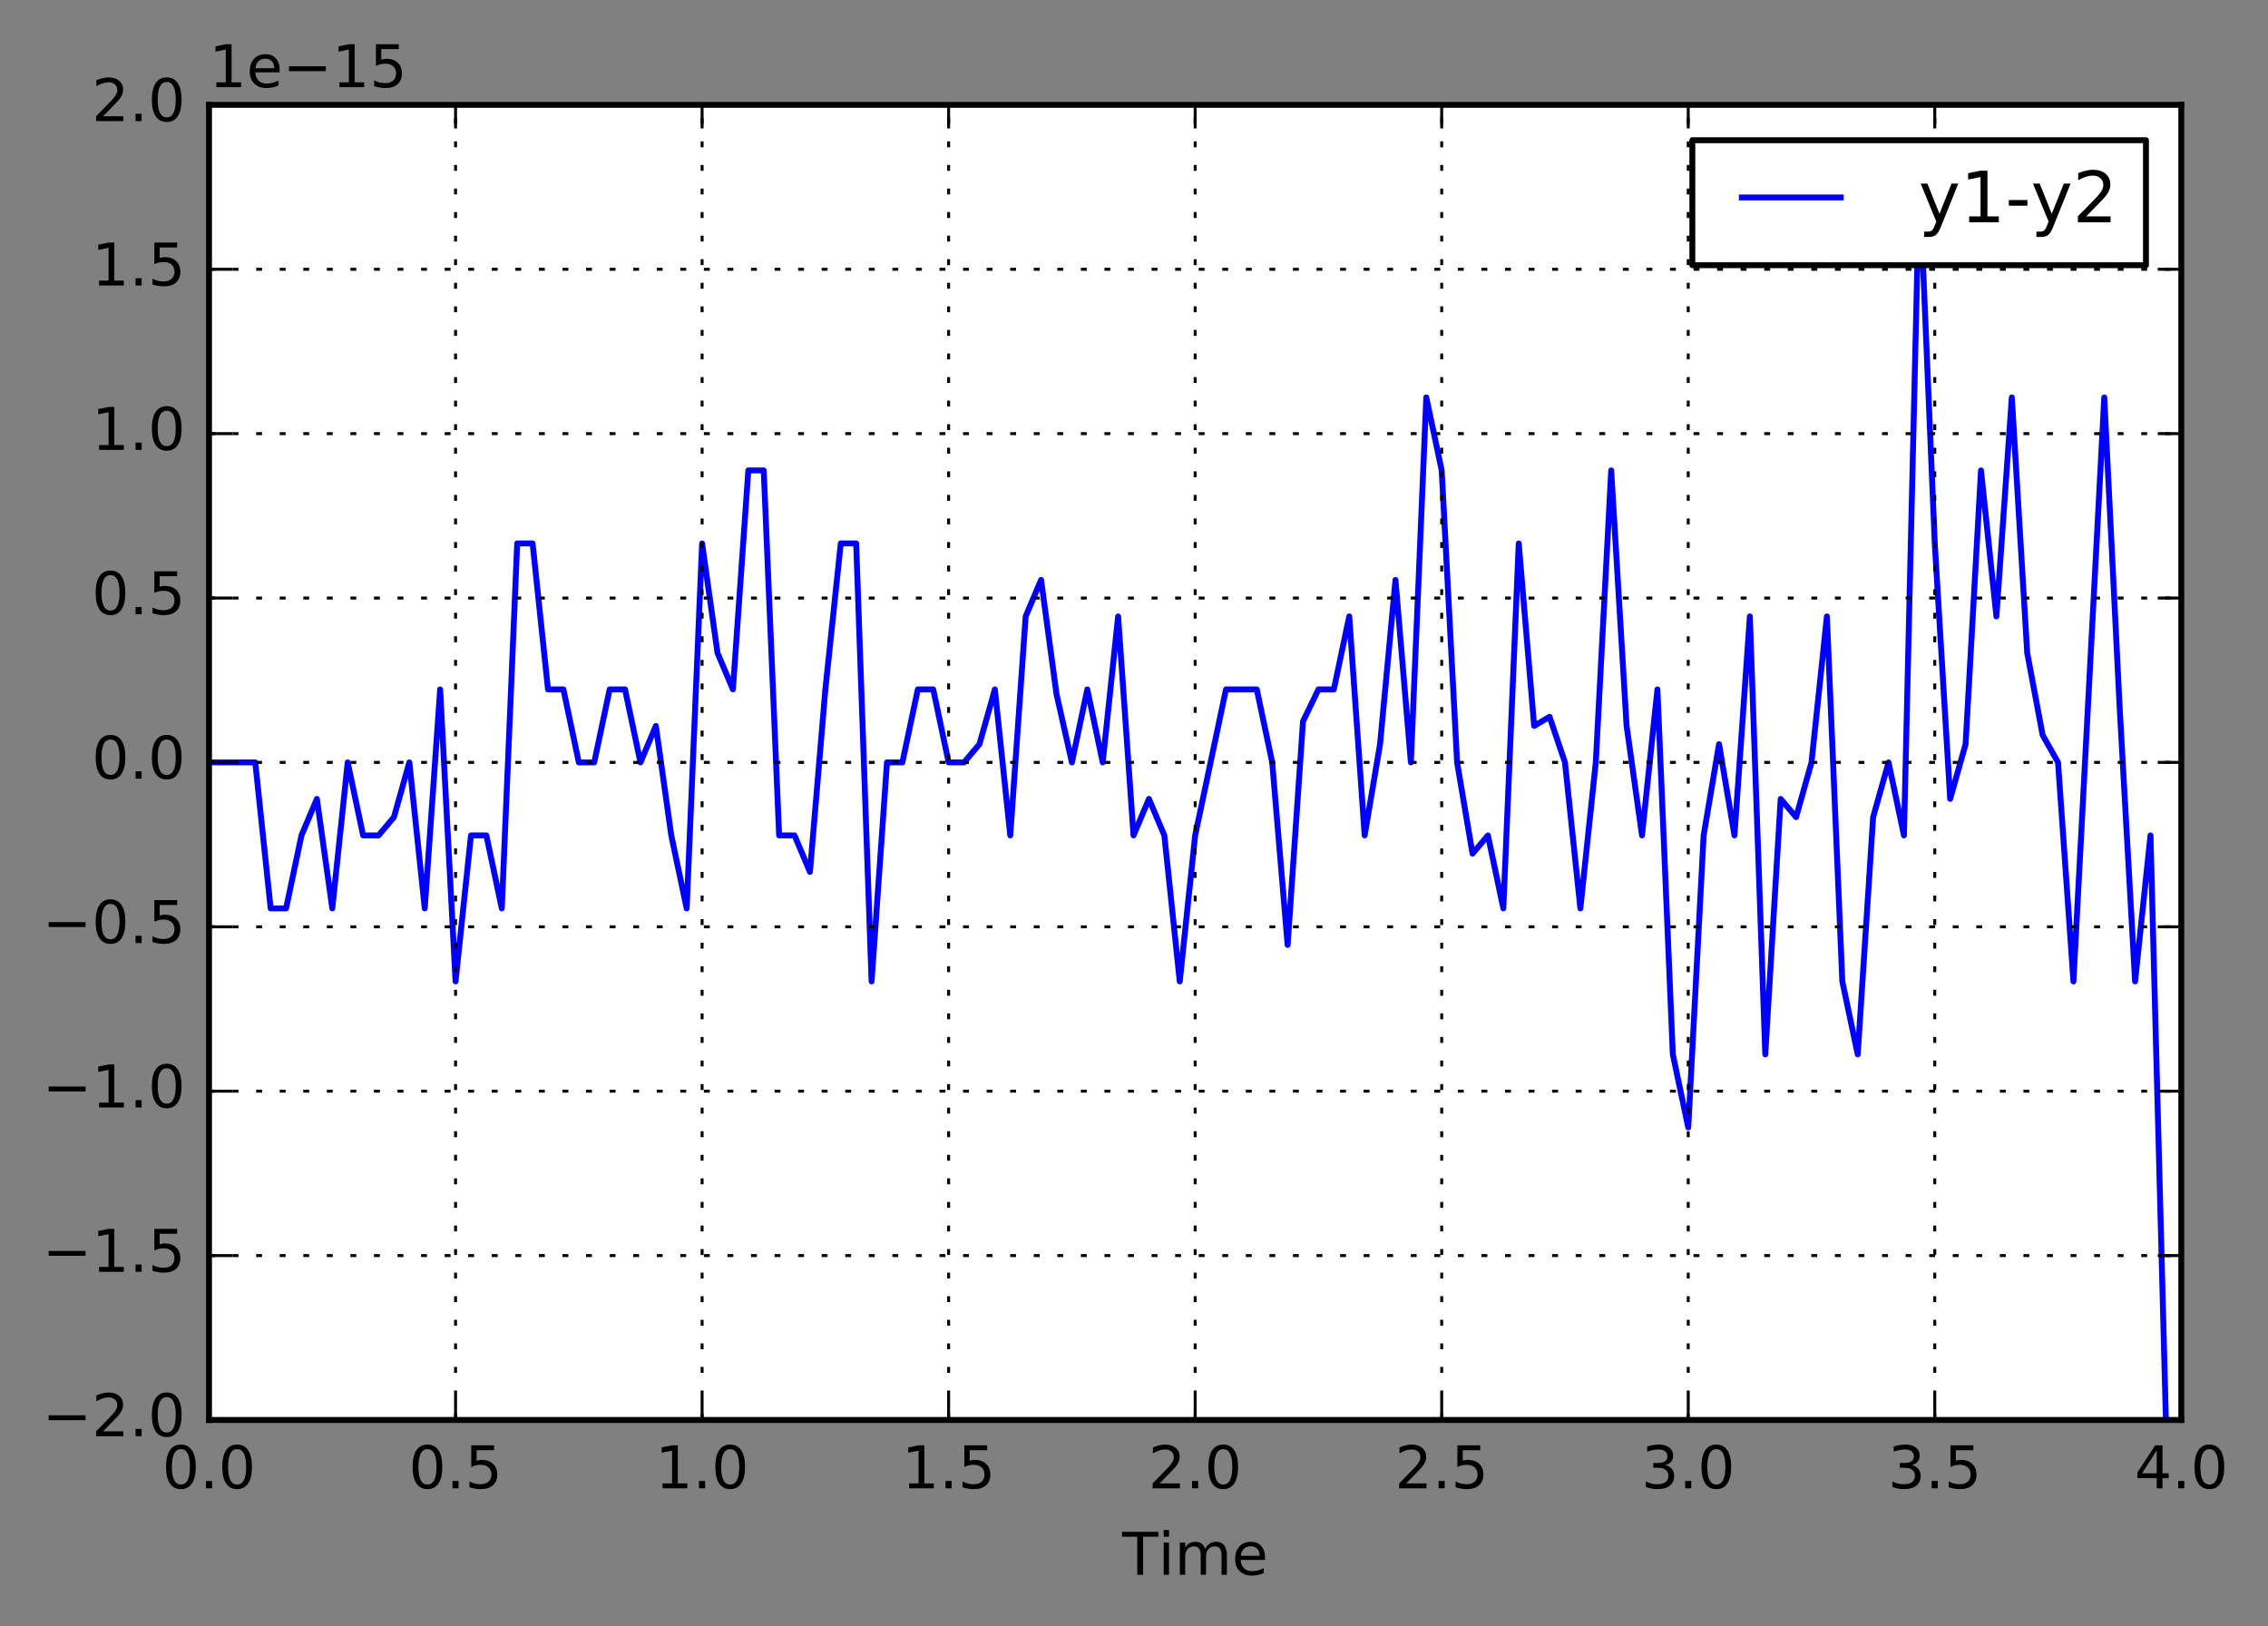 <?xml version="1.0" encoding="utf-8" standalone="no"?>
<!DOCTYPE svg PUBLIC "-//W3C//DTD SVG 1.1//EN"
  "http://www.w3.org/Graphics/SVG/1.1/DTD/svg11.dtd">
<!-- Created with matplotlib (http://matplotlib.org/) -->
<svg height="276pt" version="1.1" viewBox="0 0 385 276" width="385pt" xmlns="http://www.w3.org/2000/svg" xmlns:xlink="http://www.w3.org/1999/xlink">
 <rect x="0" y="0" width="385" height="276" fill="#808080" stroke="none"/>
 <defs>
  <style type="text/css">
*{stroke-linecap:butt;stroke-linejoin:round;stroke-miterlimit:100000;}
  </style>
 </defs>
 <g id="figure_1">
  <g id="patch_1">
   <path d="M 0 276.555 
L 385.434 276.555 
L 385.434 0 
L 0 0 
L 0 276.555 
z
" style="fill:none;"/>
  </g>
  <g id="axes_1">
   <g id="patch_2">
    <path d="M 35.483 240.998 
L 370.283 240.998 
L 370.283 17.798 
L 35.483 17.798 
z
" style="fill:#ffffff;"/>
   </g>
   <g id="line2d_1">
    <path clip-path="url(#p79f8b0995b)" d="M 35.483 129.398 
L 43.33 129.398 
L 45.945 154.179 
L 48.561 154.179 
L 51.177 141.789 
L 53.792 135.593 
L 56.408 154.179 
L 59.023 129.398 
L 61.639 141.789 
L 64.255 141.789 
L 66.87 138.691 
L 69.486 129.398 
L 72.102 154.179 
L 74.717 117.008 
L 77.333 166.569 
L 79.948 141.789 
L 82.564 141.789 
L 85.18 154.179 
L 87.795 92.228 
L 90.411 92.228 
L 93.027 117.008 
L 95.642 117.008 
L 98.258 129.398 
L 100.873 129.398 
L 103.489 117.008 
L 106.105 117.008 
L 108.72 129.398 
L 111.336 123.203 
L 113.952 141.789 
L 116.567 154.179 
L 119.183 92.228 
L 121.798 110.813 
L 124.414 117.008 
L 127.03 79.838 
L 129.645 79.838 
L 132.261 141.789 
L 134.877 141.789 
L 137.492 147.984 
L 140.108 117.008 
L 142.723 92.228 
L 145.339 92.228 
L 147.955 166.569 
L 150.57 129.398 
L 153.186 129.398 
L 155.802 117.008 
L 158.417 117.008 
L 161.033 129.398 
L 163.648 129.398 
L 166.264 126.301 
L 168.88 117.008 
L 171.495 141.789 
L 174.111 104.618 
L 176.727 98.423 
L 179.342 117.783 
L 181.958 129.398 
L 184.573 117.008 
L 187.189 129.398 
L 189.805 104.618 
L 192.42 141.789 
L 195.036 135.593 
L 197.652 141.789 
L 200.267 166.569 
L 202.883 141.789 
L 208.114 117.008 
L 213.345 117.008 
L 215.961 129.398 
L 218.577 160.374 
L 221.192 122.429 
L 223.808 117.008 
L 226.423 117.008 
L 229.039 104.618 
L 231.655 141.789 
L 234.27 126.301 
L 236.886 98.423 
L 239.502 129.398 
L 242.117 67.448 
L 244.733 79.838 
L 247.348 129.398 
L 249.964 144.886 
L 252.58 141.789 
L 255.195 154.179 
L 257.811 92.228 
L 260.427 123.203 
L 263.042 121.655 
L 265.658 129.398 
L 268.273 154.179 
L 270.889 129.398 
L 273.505 79.838 
L 276.12 123.203 
L 278.736 141.789 
L 281.352 117.008 
L 283.967 178.959 
L 286.583 191.349 
L 289.198 141.789 
L 291.814 126.301 
L 294.43 141.789 
L 297.045 104.618 
L 299.661 178.959 
L 302.277 135.593 
L 304.892 138.691 
L 307.508 129.398 
L 310.123 104.618 
L 312.739 166.569 
L 315.355 178.959 
L 317.97 138.691 
L 320.586 129.398 
L 323.202 141.789 
L 325.817 30.278 
L 328.433 92.228 
L 331.048 135.593 
L 333.664 126.301 
L 336.28 79.838 
L 338.895 104.618 
L 341.511 67.448 
L 344.127 110.813 
L 346.742 124.752 
L 349.358 129.398 
L 351.973 166.569 
L 357.205 67.448 
L 359.82 120.106 
L 362.436 166.569 
L 365.052 141.789 
L 367.667 240.909 
L 367.667 240.909 
" style="fill:none;stroke:#0000ff;stroke-linecap:square;"/>
   </g>
   <g id="patch_3">
    <path d="M 370.283 240.998 
L 370.283 17.798 
" style="fill:none;stroke:#000000;stroke-linecap:square;stroke-linejoin:miter;"/>
   </g>
   <g id="patch_4">
    <path d="M 35.483 240.998 
L 35.483 17.798 
" style="fill:none;stroke:#000000;stroke-linecap:square;stroke-linejoin:miter;"/>
   </g>
   <g id="patch_5">
    <path d="M 35.483 17.798 
L 370.283 17.798 
" style="fill:none;stroke:#000000;stroke-linecap:square;stroke-linejoin:miter;"/>
   </g>
   <g id="patch_6">
    <path d="M 35.483 240.998 
L 370.283 240.998 
" style="fill:none;stroke:#000000;stroke-linecap:square;stroke-linejoin:miter;"/>
   </g>
   <g id="matplotlib.axis_1">
    <g id="xtick_1">
     <g id="line2d_2">
      <path clip-path="url(#p79f8b0995b)" d="M 35.483 240.998 
L 35.483 17.798 
" style="fill:none;stroke:#000000;stroke-dasharray:1,3;stroke-dashoffset:0.0;stroke-width:0.5;"/>
     </g>
     <g id="line2d_3">
      <defs>
       <path d="M 0 0 
L 0 -4 
" id="m3780d0aeb7" style="stroke:#000000;stroke-width:0.5;"/>
      </defs>
      <g>
       <use style="stroke:#000000;stroke-width:0.5;" x="35.483" xlink:href="#m3780d0aeb7" y="240.998"/>
      </g>
     </g>
     <g id="line2d_4">
      <defs>
       <path d="M 0 0 
L 0 4 
" id="m31be5a92f7" style="stroke:#000000;stroke-width:0.5;"/>
      </defs>
      <g>
       <use style="stroke:#000000;stroke-width:0.5;" x="35.483" xlink:href="#m31be5a92f7" y="17.798"/>
      </g>
     </g>
     <g id="text_1">
      <!-- 0.0 -->
      <defs>
       <path d="M 31.781 66.406 
Q 24.172 66.406 20.328 58.906 
Q 16.5 51.422 16.5 36.375 
Q 16.5 21.391 20.328 13.891 
Q 24.172 6.391 31.781 6.391 
Q 39.453 6.391 43.281 13.891 
Q 47.125 21.391 47.125 36.375 
Q 47.125 51.422 43.281 58.906 
Q 39.453 66.406 31.781 66.406 
M 31.781 74.219 
Q 44.047 74.219 50.516 64.516 
Q 56.984 54.828 56.984 36.375 
Q 56.984 17.969 50.516 8.266 
Q 44.047 -1.422 31.781 -1.422 
Q 19.531 -1.422 13.062 8.266 
Q 6.594 17.969 6.594 36.375 
Q 6.594 54.828 13.062 64.516 
Q 19.531 74.219 31.781 74.219 
" id="DejaVuSans-30"/>
       <path d="M 10.688 12.406 
L 21 12.406 
L 21 0 
L 10.688 0 
z
" id="DejaVuSans-2e"/>
      </defs>
      <g transform="translate(27.531 252.597)scale(0.1 -0.1)">
       <use xlink:href="#DejaVuSans-30"/>
       <use x="63.623" xlink:href="#DejaVuSans-2e"/>
       <use x="95.41" xlink:href="#DejaVuSans-30"/>
      </g>
     </g>
    </g>
    <g id="xtick_2">
     <g id="line2d_5">
      <path clip-path="url(#p79f8b0995b)" d="M 77.333 240.998 
L 77.333 17.798 
" style="fill:none;stroke:#000000;stroke-dasharray:1,3;stroke-dashoffset:0.0;stroke-width:0.5;"/>
     </g>
     <g id="line2d_6">
      <g>
       <use style="stroke:#000000;stroke-width:0.5;" x="77.333" xlink:href="#m3780d0aeb7" y="240.998"/>
      </g>
     </g>
     <g id="line2d_7">
      <g>
       <use style="stroke:#000000;stroke-width:0.5;" x="77.333" xlink:href="#m31be5a92f7" y="17.798"/>
      </g>
     </g>
     <g id="text_2">
      <!-- 0.5 -->
      <defs>
       <path d="M 10.797 72.906 
L 49.516 72.906 
L 49.516 64.594 
L 19.828 64.594 
L 19.828 46.734 
Q 21.969 47.469 24.109 47.828 
Q 26.266 48.188 28.422 48.188 
Q 40.625 48.188 47.75 41.5 
Q 54.891 34.812 54.891 23.391 
Q 54.891 11.625 47.562 5.094 
Q 40.234 -1.422 26.906 -1.422 
Q 22.312 -1.422 17.547 -0.641 
Q 12.797 0.141 7.719 1.703 
L 7.719 11.625 
Q 12.109 9.234 16.797 8.062 
Q 21.484 6.891 26.703 6.891 
Q 35.156 6.891 40.078 11.328 
Q 45.016 15.766 45.016 23.391 
Q 45.016 31 40.078 35.438 
Q 35.156 39.891 26.703 39.891 
Q 22.75 39.891 18.812 39.016 
Q 14.891 38.141 10.797 36.281 
z
" id="DejaVuSans-35"/>
      </defs>
      <g transform="translate(69.381 252.597)scale(0.1 -0.1)">
       <use xlink:href="#DejaVuSans-30"/>
       <use x="63.623" xlink:href="#DejaVuSans-2e"/>
       <use x="95.41" xlink:href="#DejaVuSans-35"/>
      </g>
     </g>
    </g>
    <g id="xtick_3">
     <g id="line2d_8">
      <path clip-path="url(#p79f8b0995b)" d="M 119.183 240.998 
L 119.183 17.798 
" style="fill:none;stroke:#000000;stroke-dasharray:1,3;stroke-dashoffset:0.0;stroke-width:0.5;"/>
     </g>
     <g id="line2d_9">
      <g>
       <use style="stroke:#000000;stroke-width:0.5;" x="119.183" xlink:href="#m3780d0aeb7" y="240.998"/>
      </g>
     </g>
     <g id="line2d_10">
      <g>
       <use style="stroke:#000000;stroke-width:0.5;" x="119.183" xlink:href="#m31be5a92f7" y="17.798"/>
      </g>
     </g>
     <g id="text_3">
      <!-- 1.0 -->
      <defs>
       <path d="M 12.406 8.297 
L 28.516 8.297 
L 28.516 63.922 
L 10.984 60.406 
L 10.984 69.391 
L 28.422 72.906 
L 38.281 72.906 
L 38.281 8.297 
L 54.391 8.297 
L 54.391 0 
L 12.406 0 
z
" id="DejaVuSans-31"/>
      </defs>
      <g transform="translate(111.231 252.597)scale(0.1 -0.1)">
       <use xlink:href="#DejaVuSans-31"/>
       <use x="63.623" xlink:href="#DejaVuSans-2e"/>
       <use x="95.41" xlink:href="#DejaVuSans-30"/>
      </g>
     </g>
    </g>
    <g id="xtick_4">
     <g id="line2d_11">
      <path clip-path="url(#p79f8b0995b)" d="M 161.033 240.998 
L 161.033 17.798 
" style="fill:none;stroke:#000000;stroke-dasharray:1,3;stroke-dashoffset:0.0;stroke-width:0.5;"/>
     </g>
     <g id="line2d_12">
      <g>
       <use style="stroke:#000000;stroke-width:0.5;" x="161.033" xlink:href="#m3780d0aeb7" y="240.998"/>
      </g>
     </g>
     <g id="line2d_13">
      <g>
       <use style="stroke:#000000;stroke-width:0.5;" x="161.033" xlink:href="#m31be5a92f7" y="17.798"/>
      </g>
     </g>
     <g id="text_4">
      <!-- 1.5 -->
      <g transform="translate(153.081 252.597)scale(0.1 -0.1)">
       <use xlink:href="#DejaVuSans-31"/>
       <use x="63.623" xlink:href="#DejaVuSans-2e"/>
       <use x="95.41" xlink:href="#DejaVuSans-35"/>
      </g>
     </g>
    </g>
    <g id="xtick_5">
     <g id="line2d_14">
      <path clip-path="url(#p79f8b0995b)" d="M 202.883 240.998 
L 202.883 17.798 
" style="fill:none;stroke:#000000;stroke-dasharray:1,3;stroke-dashoffset:0.0;stroke-width:0.5;"/>
     </g>
     <g id="line2d_15">
      <g>
       <use style="stroke:#000000;stroke-width:0.5;" x="202.883" xlink:href="#m3780d0aeb7" y="240.998"/>
      </g>
     </g>
     <g id="line2d_16">
      <g>
       <use style="stroke:#000000;stroke-width:0.5;" x="202.883" xlink:href="#m31be5a92f7" y="17.798"/>
      </g>
     </g>
     <g id="text_5">
      <!-- 2.0 -->
      <defs>
       <path d="M 19.188 8.297 
L 53.609 8.297 
L 53.609 0 
L 7.328 0 
L 7.328 8.297 
Q 12.938 14.109 22.625 23.891 
Q 32.328 33.688 34.812 36.531 
Q 39.547 41.844 41.422 45.531 
Q 43.312 49.219 43.312 52.781 
Q 43.312 58.594 39.234 62.25 
Q 35.156 65.922 28.609 65.922 
Q 23.969 65.922 18.812 64.312 
Q 13.672 62.703 7.812 59.422 
L 7.812 69.391 
Q 13.766 71.781 18.938 73 
Q 24.125 74.219 28.422 74.219 
Q 39.75 74.219 46.484 68.547 
Q 53.219 62.891 53.219 53.422 
Q 53.219 48.922 51.531 44.891 
Q 49.859 40.875 45.406 35.406 
Q 44.188 33.984 37.641 27.219 
Q 31.109 20.453 19.188 8.297 
" id="DejaVuSans-32"/>
      </defs>
      <g transform="translate(194.931 252.597)scale(0.1 -0.1)">
       <use xlink:href="#DejaVuSans-32"/>
       <use x="63.623" xlink:href="#DejaVuSans-2e"/>
       <use x="95.41" xlink:href="#DejaVuSans-30"/>
      </g>
     </g>
    </g>
    <g id="xtick_6">
     <g id="line2d_17">
      <path clip-path="url(#p79f8b0995b)" d="M 244.733 240.998 
L 244.733 17.798 
" style="fill:none;stroke:#000000;stroke-dasharray:1,3;stroke-dashoffset:0.0;stroke-width:0.5;"/>
     </g>
     <g id="line2d_18">
      <g>
       <use style="stroke:#000000;stroke-width:0.5;" x="244.733" xlink:href="#m3780d0aeb7" y="240.998"/>
      </g>
     </g>
     <g id="line2d_19">
      <g>
       <use style="stroke:#000000;stroke-width:0.5;" x="244.733" xlink:href="#m31be5a92f7" y="17.798"/>
      </g>
     </g>
     <g id="text_6">
      <!-- 2.5 -->
      <g transform="translate(236.781 252.597)scale(0.1 -0.1)">
       <use xlink:href="#DejaVuSans-32"/>
       <use x="63.623" xlink:href="#DejaVuSans-2e"/>
       <use x="95.41" xlink:href="#DejaVuSans-35"/>
      </g>
     </g>
    </g>
    <g id="xtick_7">
     <g id="line2d_20">
      <path clip-path="url(#p79f8b0995b)" d="M 286.583 240.998 
L 286.583 17.798 
" style="fill:none;stroke:#000000;stroke-dasharray:1,3;stroke-dashoffset:0.0;stroke-width:0.5;"/>
     </g>
     <g id="line2d_21">
      <g>
       <use style="stroke:#000000;stroke-width:0.5;" x="286.583" xlink:href="#m3780d0aeb7" y="240.998"/>
      </g>
     </g>
     <g id="line2d_22">
      <g>
       <use style="stroke:#000000;stroke-width:0.5;" x="286.583" xlink:href="#m31be5a92f7" y="17.798"/>
      </g>
     </g>
     <g id="text_7">
      <!-- 3.0 -->
      <defs>
       <path d="M 40.578 39.312 
Q 47.656 37.797 51.625 33 
Q 55.609 28.219 55.609 21.188 
Q 55.609 10.406 48.188 4.484 
Q 40.766 -1.422 27.094 -1.422 
Q 22.516 -1.422 17.656 -0.516 
Q 12.797 0.391 7.625 2.203 
L 7.625 11.719 
Q 11.719 9.328 16.594 8.109 
Q 21.484 6.891 26.812 6.891 
Q 36.078 6.891 40.938 10.547 
Q 45.797 14.203 45.797 21.188 
Q 45.797 27.641 41.281 31.266 
Q 36.766 34.906 28.719 34.906 
L 20.219 34.906 
L 20.219 43.016 
L 29.109 43.016 
Q 36.375 43.016 40.234 45.922 
Q 44.094 48.828 44.094 54.297 
Q 44.094 59.906 40.109 62.906 
Q 36.141 65.922 28.719 65.922 
Q 24.656 65.922 20.016 65.031 
Q 15.375 64.156 9.812 62.312 
L 9.812 71.094 
Q 15.438 72.656 20.344 73.438 
Q 25.25 74.219 29.594 74.219 
Q 40.828 74.219 47.359 69.109 
Q 53.906 64.016 53.906 55.328 
Q 53.906 49.266 50.438 45.094 
Q 46.969 40.922 40.578 39.312 
" id="DejaVuSans-33"/>
      </defs>
      <g transform="translate(278.631 252.597)scale(0.1 -0.1)">
       <use xlink:href="#DejaVuSans-33"/>
       <use x="63.623" xlink:href="#DejaVuSans-2e"/>
       <use x="95.41" xlink:href="#DejaVuSans-30"/>
      </g>
     </g>
    </g>
    <g id="xtick_8">
     <g id="line2d_23">
      <path clip-path="url(#p79f8b0995b)" d="M 328.433 240.998 
L 328.433 17.798 
" style="fill:none;stroke:#000000;stroke-dasharray:1,3;stroke-dashoffset:0.0;stroke-width:0.5;"/>
     </g>
     <g id="line2d_24">
      <g>
       <use style="stroke:#000000;stroke-width:0.5;" x="328.433" xlink:href="#m3780d0aeb7" y="240.998"/>
      </g>
     </g>
     <g id="line2d_25">
      <g>
       <use style="stroke:#000000;stroke-width:0.5;" x="328.433" xlink:href="#m31be5a92f7" y="17.798"/>
      </g>
     </g>
     <g id="text_8">
      <!-- 3.5 -->
      <g transform="translate(320.481 252.597)scale(0.1 -0.1)">
       <use xlink:href="#DejaVuSans-33"/>
       <use x="63.623" xlink:href="#DejaVuSans-2e"/>
       <use x="95.41" xlink:href="#DejaVuSans-35"/>
      </g>
     </g>
    </g>
    <g id="xtick_9">
     <g id="line2d_26">
      <path clip-path="url(#p79f8b0995b)" d="M 370.283 240.998 
L 370.283 17.798 
" style="fill:none;stroke:#000000;stroke-dasharray:1,3;stroke-dashoffset:0.0;stroke-width:0.5;"/>
     </g>
     <g id="line2d_27">
      <g>
       <use style="stroke:#000000;stroke-width:0.5;" x="370.283" xlink:href="#m3780d0aeb7" y="240.998"/>
      </g>
     </g>
     <g id="line2d_28">
      <g>
       <use style="stroke:#000000;stroke-width:0.5;" x="370.283" xlink:href="#m31be5a92f7" y="17.798"/>
      </g>
     </g>
     <g id="text_9">
      <!-- 4.0 -->
      <defs>
       <path d="M 37.797 64.312 
L 12.891 25.391 
L 37.797 25.391 
z
M 35.203 72.906 
L 47.609 72.906 
L 47.609 25.391 
L 58.016 25.391 
L 58.016 17.188 
L 47.609 17.188 
L 47.609 0 
L 37.797 0 
L 37.797 17.188 
L 4.891 17.188 
L 4.891 26.703 
z
" id="DejaVuSans-34"/>
      </defs>
      <g transform="translate(362.331 252.597)scale(0.1 -0.1)">
       <use xlink:href="#DejaVuSans-34"/>
       <use x="63.623" xlink:href="#DejaVuSans-2e"/>
       <use x="95.41" xlink:href="#DejaVuSans-30"/>
      </g>
     </g>
    </g>
    <g id="text_10">
     <!-- Time -->
     <defs>
      <path d="M -0.297 72.906 
L 61.375 72.906 
L 61.375 64.594 
L 35.5 64.594 
L 35.5 0 
L 25.594 0 
L 25.594 64.594 
L -0.297 64.594 
z
" id="DejaVuSans-54"/>
      <path d="M 56.203 29.594 
L 56.203 25.203 
L 14.891 25.203 
Q 15.484 15.922 20.484 11.062 
Q 25.484 6.203 34.422 6.203 
Q 39.594 6.203 44.453 7.469 
Q 49.312 8.734 54.109 11.281 
L 54.109 2.781 
Q 49.266 0.734 44.188 -0.344 
Q 39.109 -1.422 33.891 -1.422 
Q 20.797 -1.422 13.156 6.188 
Q 5.516 13.812 5.516 26.812 
Q 5.516 40.234 12.766 48.109 
Q 20.016 56 32.328 56 
Q 43.359 56 49.781 48.891 
Q 56.203 41.797 56.203 29.594 
M 47.219 32.234 
Q 47.125 39.594 43.094 43.984 
Q 39.062 48.391 32.422 48.391 
Q 24.906 48.391 20.391 44.141 
Q 15.875 39.891 15.188 32.172 
z
" id="DejaVuSans-65"/>
      <path d="M 9.422 54.688 
L 18.406 54.688 
L 18.406 0 
L 9.422 0 
z
M 9.422 75.984 
L 18.406 75.984 
L 18.406 64.594 
L 9.422 64.594 
z
" id="DejaVuSans-69"/>
      <path d="M 52 44.188 
Q 55.375 50.25 60.062 53.125 
Q 64.75 56 71.094 56 
Q 79.641 56 84.281 50.016 
Q 88.922 44.047 88.922 33.016 
L 88.922 0 
L 79.891 0 
L 79.891 32.719 
Q 79.891 40.578 77.094 44.375 
Q 74.312 48.188 68.609 48.188 
Q 61.625 48.188 57.562 43.547 
Q 53.516 38.922 53.516 30.906 
L 53.516 0 
L 44.484 0 
L 44.484 32.719 
Q 44.484 40.625 41.703 44.406 
Q 38.922 48.188 33.109 48.188 
Q 26.219 48.188 22.156 43.531 
Q 18.109 38.875 18.109 30.906 
L 18.109 0 
L 9.078 0 
L 9.078 54.688 
L 18.109 54.688 
L 18.109 46.188 
Q 21.188 51.219 25.484 53.609 
Q 29.781 56 35.688 56 
Q 41.656 56 45.828 52.969 
Q 50 49.953 52 44.188 
" id="DejaVuSans-6d"/>
     </defs>
     <g transform="translate(190.495 267.275)scale(0.1 -0.1)">
      <use xlink:href="#DejaVuSans-54"/>
      <use x="61.037" xlink:href="#DejaVuSans-69"/>
      <use x="88.82" xlink:href="#DejaVuSans-6d"/>
      <use x="186.232" xlink:href="#DejaVuSans-65"/>
     </g>
    </g>
   </g>
   <g id="matplotlib.axis_2">
    <g id="ytick_1">
     <g id="line2d_29">
      <path clip-path="url(#p79f8b0995b)" d="M 35.483 240.998 
L 370.283 240.998 
" style="fill:none;stroke:#000000;stroke-dasharray:1,3;stroke-dashoffset:0.0;stroke-width:0.5;"/>
     </g>
     <g id="line2d_30">
      <defs>
       <path d="M 0 0 
L 4 0 
" id="m65be602a2b" style="stroke:#000000;stroke-width:0.5;"/>
      </defs>
      <g>
       <use style="stroke:#000000;stroke-width:0.5;" x="35.483" xlink:href="#m65be602a2b" y="240.998"/>
      </g>
     </g>
     <g id="line2d_31">
      <defs>
       <path d="M 0 0 
L -4 0 
" id="m838c6bb9fa" style="stroke:#000000;stroke-width:0.5;"/>
      </defs>
      <g>
       <use style="stroke:#000000;stroke-width:0.5;" x="370.283" xlink:href="#m838c6bb9fa" y="240.998"/>
      </g>
     </g>
     <g id="text_11">
      <!-- −2.0 -->
      <defs>
       <path d="M 10.594 35.5 
L 73.188 35.5 
L 73.188 27.203 
L 10.594 27.203 
z
" id="DejaVuSans-2212"/>
      </defs>
      <g transform="translate(7.2 243.758)scale(0.1 -0.1)">
       <use xlink:href="#DejaVuSans-2212"/>
       <use x="83.789" xlink:href="#DejaVuSans-32"/>
       <use x="147.412" xlink:href="#DejaVuSans-2e"/>
       <use x="179.199" xlink:href="#DejaVuSans-30"/>
      </g>
     </g>
    </g>
    <g id="ytick_2">
     <g id="line2d_32">
      <path clip-path="url(#p79f8b0995b)" d="M 35.483 213.098 
L 370.283 213.098 
" style="fill:none;stroke:#000000;stroke-dasharray:1,3;stroke-dashoffset:0.0;stroke-width:0.5;"/>
     </g>
     <g id="line2d_33">
      <g>
       <use style="stroke:#000000;stroke-width:0.5;" x="35.483" xlink:href="#m65be602a2b" y="213.098"/>
      </g>
     </g>
     <g id="line2d_34">
      <g>
       <use style="stroke:#000000;stroke-width:0.5;" x="370.283" xlink:href="#m838c6bb9fa" y="213.098"/>
      </g>
     </g>
     <g id="text_12">
      <!-- −1.5 -->
      <g transform="translate(7.2 215.858)scale(0.1 -0.1)">
       <use xlink:href="#DejaVuSans-2212"/>
       <use x="83.789" xlink:href="#DejaVuSans-31"/>
       <use x="147.412" xlink:href="#DejaVuSans-2e"/>
       <use x="179.199" xlink:href="#DejaVuSans-35"/>
      </g>
     </g>
    </g>
    <g id="ytick_3">
     <g id="line2d_35">
      <path clip-path="url(#p79f8b0995b)" d="M 35.483 185.198 
L 370.283 185.198 
" style="fill:none;stroke:#000000;stroke-dasharray:1,3;stroke-dashoffset:0.0;stroke-width:0.5;"/>
     </g>
     <g id="line2d_36">
      <g>
       <use style="stroke:#000000;stroke-width:0.5;" x="35.483" xlink:href="#m65be602a2b" y="185.198"/>
      </g>
     </g>
     <g id="line2d_37">
      <g>
       <use style="stroke:#000000;stroke-width:0.5;" x="370.283" xlink:href="#m838c6bb9fa" y="185.198"/>
      </g>
     </g>
     <g id="text_13">
      <!-- −1.0 -->
      <g transform="translate(7.2 187.958)scale(0.1 -0.1)">
       <use xlink:href="#DejaVuSans-2212"/>
       <use x="83.789" xlink:href="#DejaVuSans-31"/>
       <use x="147.412" xlink:href="#DejaVuSans-2e"/>
       <use x="179.199" xlink:href="#DejaVuSans-30"/>
      </g>
     </g>
    </g>
    <g id="ytick_4">
     <g id="line2d_38">
      <path clip-path="url(#p79f8b0995b)" d="M 35.483 157.298 
L 370.283 157.298 
" style="fill:none;stroke:#000000;stroke-dasharray:1,3;stroke-dashoffset:0.0;stroke-width:0.5;"/>
     </g>
     <g id="line2d_39">
      <g>
       <use style="stroke:#000000;stroke-width:0.5;" x="35.483" xlink:href="#m65be602a2b" y="157.298"/>
      </g>
     </g>
     <g id="line2d_40">
      <g>
       <use style="stroke:#000000;stroke-width:0.5;" x="370.283" xlink:href="#m838c6bb9fa" y="157.298"/>
      </g>
     </g>
     <g id="text_14">
      <!-- −0.5 -->
      <g transform="translate(7.2 160.058)scale(0.1 -0.1)">
       <use xlink:href="#DejaVuSans-2212"/>
       <use x="83.789" xlink:href="#DejaVuSans-30"/>
       <use x="147.412" xlink:href="#DejaVuSans-2e"/>
       <use x="179.199" xlink:href="#DejaVuSans-35"/>
      </g>
     </g>
    </g>
    <g id="ytick_5">
     <g id="line2d_41">
      <path clip-path="url(#p79f8b0995b)" d="M 35.483 129.398 
L 370.283 129.398 
" style="fill:none;stroke:#000000;stroke-dasharray:1,3;stroke-dashoffset:0.0;stroke-width:0.5;"/>
     </g>
     <g id="line2d_42">
      <g>
       <use style="stroke:#000000;stroke-width:0.5;" x="35.483" xlink:href="#m65be602a2b" y="129.398"/>
      </g>
     </g>
     <g id="line2d_43">
      <g>
       <use style="stroke:#000000;stroke-width:0.5;" x="370.283" xlink:href="#m838c6bb9fa" y="129.398"/>
      </g>
     </g>
     <g id="text_15">
      <!-- 0.0 -->
      <g transform="translate(15.58 132.158)scale(0.1 -0.1)">
       <use xlink:href="#DejaVuSans-30"/>
       <use x="63.623" xlink:href="#DejaVuSans-2e"/>
       <use x="95.41" xlink:href="#DejaVuSans-30"/>
      </g>
     </g>
    </g>
    <g id="ytick_6">
     <g id="line2d_44">
      <path clip-path="url(#p79f8b0995b)" d="M 35.483 101.498 
L 370.283 101.498 
" style="fill:none;stroke:#000000;stroke-dasharray:1,3;stroke-dashoffset:0.0;stroke-width:0.5;"/>
     </g>
     <g id="line2d_45">
      <g>
       <use style="stroke:#000000;stroke-width:0.5;" x="35.483" xlink:href="#m65be602a2b" y="101.498"/>
      </g>
     </g>
     <g id="line2d_46">
      <g>
       <use style="stroke:#000000;stroke-width:0.5;" x="370.283" xlink:href="#m838c6bb9fa" y="101.498"/>
      </g>
     </g>
     <g id="text_16">
      <!-- 0.5 -->
      <g transform="translate(15.58 104.258)scale(0.1 -0.1)">
       <use xlink:href="#DejaVuSans-30"/>
       <use x="63.623" xlink:href="#DejaVuSans-2e"/>
       <use x="95.41" xlink:href="#DejaVuSans-35"/>
      </g>
     </g>
    </g>
    <g id="ytick_7">
     <g id="line2d_47">
      <path clip-path="url(#p79f8b0995b)" d="M 35.483 73.598 
L 370.283 73.598 
" style="fill:none;stroke:#000000;stroke-dasharray:1,3;stroke-dashoffset:0.0;stroke-width:0.5;"/>
     </g>
     <g id="line2d_48">
      <g>
       <use style="stroke:#000000;stroke-width:0.5;" x="35.483" xlink:href="#m65be602a2b" y="73.598"/>
      </g>
     </g>
     <g id="line2d_49">
      <g>
       <use style="stroke:#000000;stroke-width:0.5;" x="370.283" xlink:href="#m838c6bb9fa" y="73.598"/>
      </g>
     </g>
     <g id="text_17">
      <!-- 1.0 -->
      <g transform="translate(15.58 76.358)scale(0.1 -0.1)">
       <use xlink:href="#DejaVuSans-31"/>
       <use x="63.623" xlink:href="#DejaVuSans-2e"/>
       <use x="95.41" xlink:href="#DejaVuSans-30"/>
      </g>
     </g>
    </g>
    <g id="ytick_8">
     <g id="line2d_50">
      <path clip-path="url(#p79f8b0995b)" d="M 35.483 45.698 
L 370.283 45.698 
" style="fill:none;stroke:#000000;stroke-dasharray:1,3;stroke-dashoffset:0.0;stroke-width:0.5;"/>
     </g>
     <g id="line2d_51">
      <g>
       <use style="stroke:#000000;stroke-width:0.5;" x="35.483" xlink:href="#m65be602a2b" y="45.698"/>
      </g>
     </g>
     <g id="line2d_52">
      <g>
       <use style="stroke:#000000;stroke-width:0.5;" x="370.283" xlink:href="#m838c6bb9fa" y="45.698"/>
      </g>
     </g>
     <g id="text_18">
      <!-- 1.5 -->
      <g transform="translate(15.58 48.458)scale(0.1 -0.1)">
       <use xlink:href="#DejaVuSans-31"/>
       <use x="63.623" xlink:href="#DejaVuSans-2e"/>
       <use x="95.41" xlink:href="#DejaVuSans-35"/>
      </g>
     </g>
    </g>
    <g id="ytick_9">
     <g id="line2d_53">
      <path clip-path="url(#p79f8b0995b)" d="M 35.483 17.798 
L 370.283 17.798 
" style="fill:none;stroke:#000000;stroke-dasharray:1,3;stroke-dashoffset:0.0;stroke-width:0.5;"/>
     </g>
     <g id="line2d_54">
      <g>
       <use style="stroke:#000000;stroke-width:0.5;" x="35.483" xlink:href="#m65be602a2b" y="17.798"/>
      </g>
     </g>
     <g id="line2d_55">
      <g>
       <use style="stroke:#000000;stroke-width:0.5;" x="370.283" xlink:href="#m838c6bb9fa" y="17.798"/>
      </g>
     </g>
     <g id="text_19">
      <!-- 2.0 -->
      <g transform="translate(15.58 20.558)scale(0.1 -0.1)">
       <use xlink:href="#DejaVuSans-32"/>
       <use x="63.623" xlink:href="#DejaVuSans-2e"/>
       <use x="95.41" xlink:href="#DejaVuSans-30"/>
      </g>
     </g>
    </g>
    <g id="text_20">
     <!-- 1e−15 -->
     <g transform="translate(35.483 14.798)scale(0.1 -0.1)">
      <use xlink:href="#DejaVuSans-31"/>
      <use x="63.623" xlink:href="#DejaVuSans-65"/>
      <use x="125.146" xlink:href="#DejaVuSans-2212"/>
      <use x="208.936" xlink:href="#DejaVuSans-31"/>
      <use x="272.559" xlink:href="#DejaVuSans-35"/>
     </g>
    </g>
   </g>
   <g id="legend_1">
    <g id="patch_7">
     <path d="M 287.28 45.012 
L 364.283 45.012 
L 364.283 23.798 
L 287.28 23.798 
z
" style="fill:#ffffff;stroke:#000000;stroke-linejoin:miter;"/>
    </g>
    <g id="line2d_56">
     <path d="M 295.68 33.517 
L 312.48 33.517 
" style="fill:none;stroke:#0000ff;stroke-linecap:square;"/>
    </g>
    <g id="line2d_57"/>
    <g id="text_21">
     <!-- y1-y2 -->
     <defs>
      <path d="M 32.172 -5.078 
Q 28.375 -14.844 24.75 -17.812 
Q 21.141 -20.797 15.094 -20.797 
L 7.906 -20.797 
L 7.906 -13.281 
L 13.188 -13.281 
Q 16.891 -13.281 18.938 -11.516 
Q 21 -9.766 23.484 -3.219 
L 25.094 0.875 
L 2.984 54.688 
L 12.5 54.688 
L 29.594 11.922 
L 46.688 54.688 
L 56.203 54.688 
z
" id="DejaVuSans-79"/>
      <path d="M 4.891 31.391 
L 31.203 31.391 
L 31.203 23.391 
L 4.891 23.391 
z
" id="DejaVuSans-2d"/>
     </defs>
     <g transform="translate(325.68 37.717)scale(0.12 -0.12)">
      <use xlink:href="#DejaVuSans-79"/>
      <use x="59.18" xlink:href="#DejaVuSans-31"/>
      <use x="122.803" xlink:href="#DejaVuSans-2d"/>
      <use x="158.871" xlink:href="#DejaVuSans-79"/>
      <use x="218.051" xlink:href="#DejaVuSans-32"/>
     </g>
    </g>
   </g>
  </g>
 </g>
 <defs>
  <clipPath id="p79f8b0995b">
   <rect height="223.2" width="334.8" x="35.483" y="17.798"/>
  </clipPath>
 </defs>
</svg>
